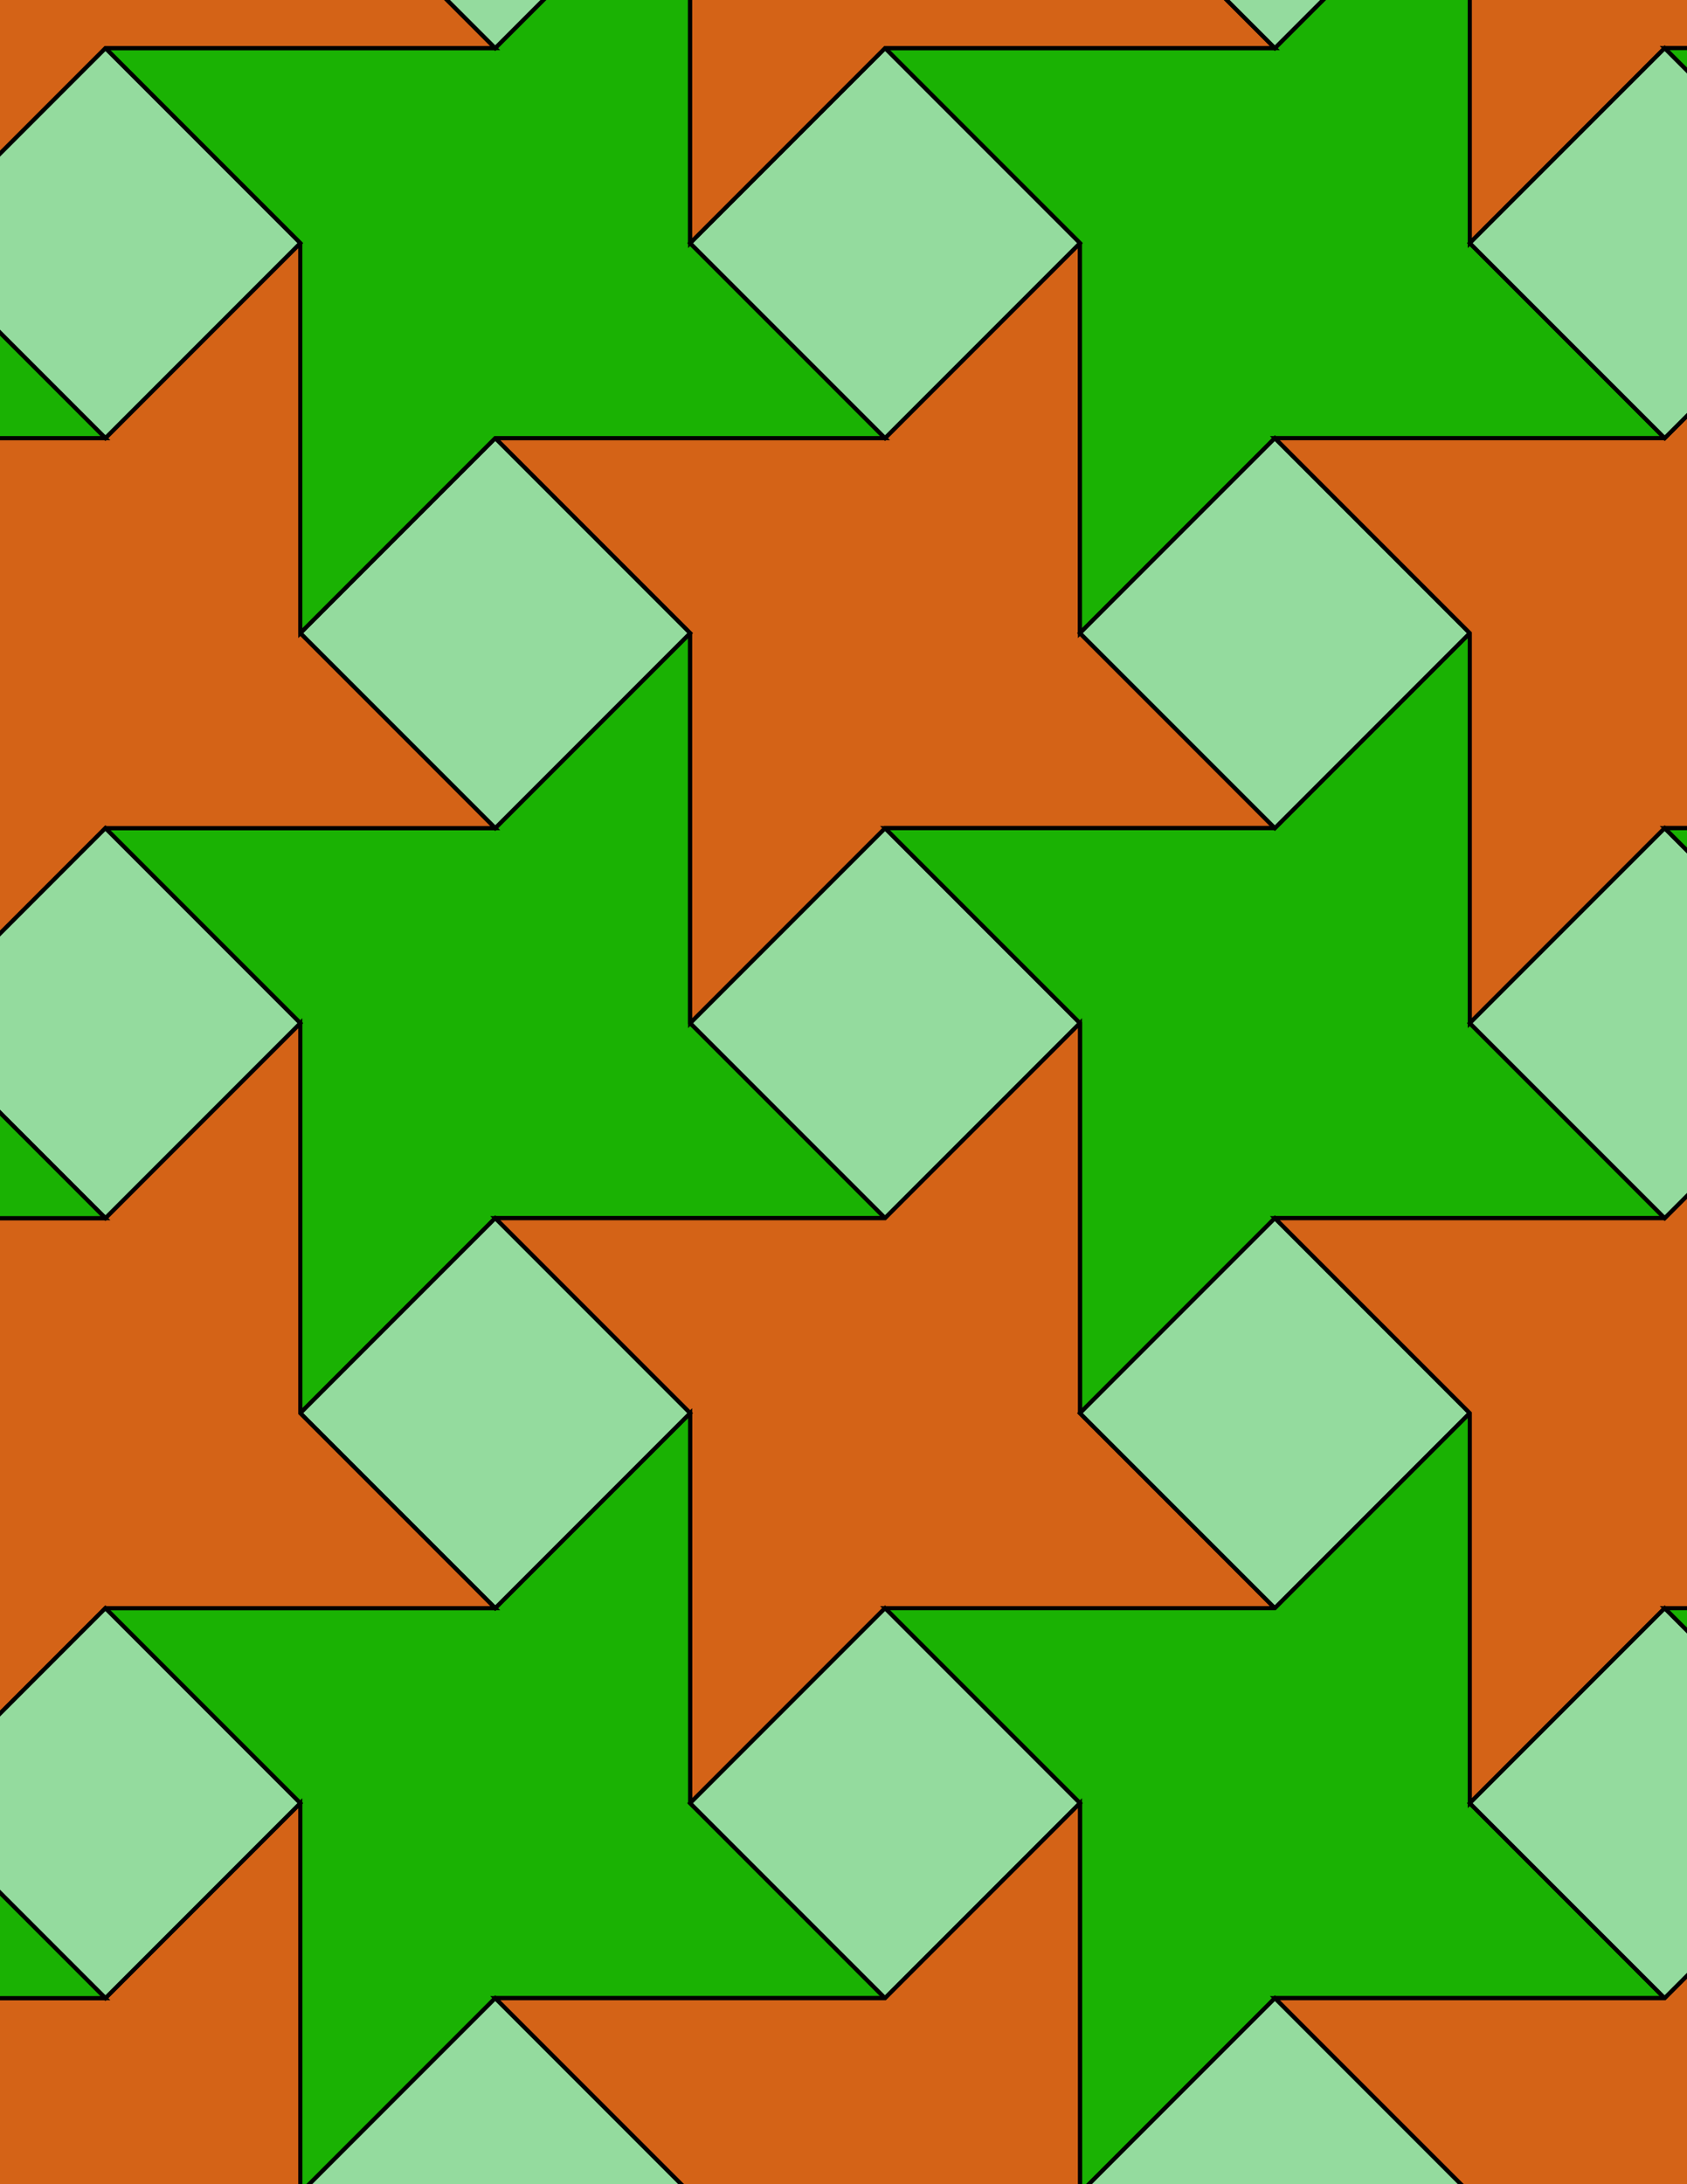 <svg xmlns="http://www.w3.org/2000/svg" xmlns:xlink="http://www.w3.org/1999/xlink" xmlns:inkscape="http://www.inkscape.org/namespaces/inkscape" version="1.1" width="612" height="792" viewBox="0 0 612 792">
<path transform="matrix(.1,0,0,-.1,0,792)" d="M3917.8 4210 3210.7 4917.1 2503.6 4210 3210.7 3502.9Z" fill="#94db9e"/>
<path transform="matrix(.1,0,0,-.1,0,792)" stroke-width="15" stroke-linecap="butt" stroke-miterlimit="10" stroke-linejoin="miter" fill="none" stroke="#000000" d="M3917.8 4210 3210.7 4917.1 2503.6 4210 3210.7 3502.9Z"/>
<path transform="matrix(.1,0,0,-.1,0,792)" d="M2503.6 4210V5624.2L1796.5 4917.1H382.301L1089.4 4210V2795.8L1796.5 3502.9H3210.7" fill="#1ab203"/>
<path transform="matrix(.1,0,0,-.1,0,792)" stroke-width="15" stroke-linecap="butt" stroke-miterlimit="10" stroke-linejoin="miter" fill="none" stroke="#000000" d="M2503.6 4210V5624.2L1796.5 4917.1H382.301L1089.4 4210V2795.8L1796.5 3502.9H3210.7Z"/>
<path transform="matrix(.1,0,0,-.1,0,792)" d="M2503.6 4210 3210.7 4917.1H4624.9L3917.8 5624.2V7038.4L3210.7 6331.3H1796.5L2503.6 5624.2" fill="#d46317"/>
<path transform="matrix(.1,0,0,-.1,0,792)" stroke-width="15" stroke-linecap="butt" stroke-miterlimit="10" stroke-linejoin="miter" fill="none" stroke="#000000" d="M2503.6 4210 3210.7 4917.1H4624.9L3917.8 5624.2V7038.4L3210.7 6331.3H1796.5L2503.6 5624.2Z"/>
<path transform="matrix(.1,0,0,-.1,0,792)" d="M3210.7 4917.1 3917.8 4210V2795.8L4624.9 3502.9H6039.1L5332 4210V5624.2L4624.9 4917.1" fill="#1ab203"/>
<path transform="matrix(.1,0,0,-.1,0,792)" stroke-width="15" stroke-linecap="butt" stroke-miterlimit="10" stroke-linejoin="miter" fill="none" stroke="#000000" d="M3210.7 4917.1 3917.8 4210V2795.8L4624.9 3502.9H6039.1L5332 4210V5624.2L4624.9 4917.1Z"/>
<path transform="matrix(.1,0,0,-.1,0,792)" d="M3210.7 3502.9H1796.5L2503.6 2795.8V1381.6L3210.7 2088.7H4624.9L3917.8 2795.8V4210" fill="#d46317"/>
<path transform="matrix(.1,0,0,-.1,0,792)" stroke-width="15" stroke-linecap="butt" stroke-miterlimit="10" stroke-linejoin="miter" fill="none" stroke="#000000" d="M3210.7 3502.9H1796.5L2503.6 2795.8V1381.6L3210.7 2088.7H4624.9L3917.8 2795.8V4210Z"/>
<path transform="matrix(.1,0,0,-.1,0,792)" d="M2503.6 2795.8 1796.5 2088.7H382.301L1089.4 1381.6V-32.602L1796.5 674.5H3210.7L2503.6 1381.6" fill="#1ab203"/>
<path transform="matrix(.1,0,0,-.1,0,792)" stroke-width="15" stroke-linecap="butt" stroke-miterlimit="10" stroke-linejoin="miter" fill="none" stroke="#000000" d="M2503.6 2795.8 1796.5 2088.7H382.301L1089.4 1381.6V-32.602L1796.5 674.5H3210.7L2503.6 1381.6Z"/>
<path transform="matrix(.1,0,0,-.1,0,792)" d="M2503.6 2795.8 1796.5 3502.9 1089.4 2795.8 1796.5 2088.7Z" fill="#94db9e"/>
<path transform="matrix(.1,0,0,-.1,0,792)" stroke-width="15" stroke-linecap="butt" stroke-miterlimit="10" stroke-linejoin="miter" fill="none" stroke="#000000" d="M2503.6 2795.8 1796.5 3502.9 1089.4 2795.8 1796.5 2088.7Z"/>
<path transform="matrix(.1,0,0,-.1,0,792)" d="M3917.8 2795.8 4624.9 2088.7 5332 2795.8 4624.9 3502.9Z" fill="#94db9e"/>
<path transform="matrix(.1,0,0,-.1,0,792)" stroke-width="15" stroke-linecap="butt" stroke-miterlimit="10" stroke-linejoin="miter" fill="none" stroke="#000000" d="M3917.8 2795.8 4624.9 2088.7 5332 2795.8 4624.9 3502.9Z"/>
<path transform="matrix(.1,0,0,-.1,0,792)" d="M3917.8 5624.2 4624.9 6331.3H6039.1L5332 7038.4V8452.6L4624.9 7745.5H3210.7L3917.8 7038.4" fill="#1ab203"/>
<path transform="matrix(.1,0,0,-.1,0,792)" stroke-width="15" stroke-linecap="butt" stroke-miterlimit="10" stroke-linejoin="miter" fill="none" stroke="#000000" d="M3917.8 5624.2 4624.9 6331.3H6039.1L5332 7038.4V8452.6L4624.9 7745.5H3210.7L3917.8 7038.4Z"/>
<path transform="matrix(.1,0,0,-.1,0,792)" d="M3917.8 5624.2 4624.9 4917.1 5332 5624.2 4624.9 6331.3Z" fill="#94db9e"/>
<path transform="matrix(.1,0,0,-.1,0,792)" stroke-width="15" stroke-linecap="butt" stroke-miterlimit="10" stroke-linejoin="miter" fill="none" stroke="#000000" d="M3917.8 5624.2 4624.9 4917.1 5332 5624.2 4624.9 6331.3Z"/>
<path transform="matrix(.1,0,0,-.1,0,792)" d="M2503.6 5624.2 1796.5 6331.3 1089.4 5624.2 1796.5 4917.1Z" fill="#94db9e"/>
<path transform="matrix(.1,0,0,-.1,0,792)" stroke-width="15" stroke-linecap="butt" stroke-miterlimit="10" stroke-linejoin="miter" fill="none" stroke="#000000" d="M2503.6 5624.2 1796.5 6331.3 1089.4 5624.2 1796.5 4917.1Z"/>
<path transform="matrix(.1,0,0,-.1,0,792)" d="M1796.5 4917.1 1089.4 5624.2V7038.4L382.301 6331.3H-1031.9L-324.801 5624.2V4210L382.301 4917.1" fill="#d46317"/>
<path transform="matrix(.1,0,0,-.1,0,792)" stroke-width="15" stroke-linecap="butt" stroke-miterlimit="10" stroke-linejoin="miter" fill="none" stroke="#000000" d="M1796.5 4917.1 1089.4 5624.2V7038.4L382.301 6331.3H-1031.9L-324.801 5624.2V4210L382.301 4917.1Z"/>
<path transform="matrix(.1,0,0,-.1,0,792)" d="M1796.5 6331.3H3210.7L2503.6 7038.4V8452.6L1796.5 7745.5H382.301L1089.4 7038.4V5624.2" fill="#1ab203"/>
<path transform="matrix(.1,0,0,-.1,0,792)" stroke-width="15" stroke-linecap="butt" stroke-miterlimit="10" stroke-linejoin="miter" fill="none" stroke="#000000" d="M1796.5 6331.3H3210.7L2503.6 7038.4V8452.6L1796.5 7745.5H382.301L1089.4 7038.4V5624.2Z"/>
<path transform="matrix(.1,0,0,-.1,0,792)" d="M3210.7 6331.3 3917.8 7038.4 3210.7 7745.5 2503.6 7038.4Z" fill="#94db9e"/>
<path transform="matrix(.1,0,0,-.1,0,792)" stroke-width="15" stroke-linecap="butt" stroke-miterlimit="10" stroke-linejoin="miter" fill="none" stroke="#000000" d="M3210.7 6331.3 3917.8 7038.4 3210.7 7745.5 2503.6 7038.4Z"/>
<path transform="matrix(.1,0,0,-.1,0,792)" d="M1796.5 2088.7 1089.4 2795.8V4210L382.301 3502.9H-1031.9L-324.801 2795.8V1381.6L382.301 2088.7" fill="#d46317"/>
<path transform="matrix(.1,0,0,-.1,0,792)" stroke-width="15" stroke-linecap="butt" stroke-miterlimit="10" stroke-linejoin="miter" fill="none" stroke="#000000" d="M1796.5 2088.7 1089.4 2795.8V4210L382.301 3502.9H-1031.9L-324.801 2795.8V1381.6L382.301 2088.7Z"/>
<path transform="matrix(.1,0,0,-.1,0,792)" d="M3210.7 2088.7 3917.8 1381.6V-32.602L4624.9 674.5H6039.1L5332 1381.6V2795.8L4624.9 2088.7" fill="#1ab203"/>
<path transform="matrix(.1,0,0,-.1,0,792)" stroke-width="15" stroke-linecap="butt" stroke-miterlimit="10" stroke-linejoin="miter" fill="none" stroke="#000000" d="M3210.7 2088.7 3917.8 1381.6V-32.602L4624.9 674.5H6039.1L5332 1381.6V2795.8L4624.9 2088.7Z"/>
<path transform="matrix(.1,0,0,-.1,0,792)" d="M3210.7 2088.7 2503.6 1381.6 3210.7 674.5 3917.8 1381.6Z" fill="#94db9e"/>
<path transform="matrix(.1,0,0,-.1,0,792)" stroke-width="15" stroke-linecap="butt" stroke-miterlimit="10" stroke-linejoin="miter" fill="none" stroke="#000000" d="M3210.7 2088.7 2503.6 1381.6 3210.7 674.5 3917.8 1381.6Z"/>
<path transform="matrix(.1,0,0,-.1,0,792)" d="M4624.9 3502.9 5332 2795.8V1381.6L6039.1 2088.7H7453.3L6746.2 2795.8V4210L6039.1 3502.9" fill="#d46317"/>
<path transform="matrix(.1,0,0,-.1,0,792)" stroke-width="15" stroke-linecap="butt" stroke-miterlimit="10" stroke-linejoin="miter" fill="none" stroke="#000000" d="M4624.9 3502.9 5332 2795.8V1381.6L6039.1 2088.7H7453.3L6746.2 2795.8V4210L6039.1 3502.9Z"/>
<path transform="matrix(.1,0,0,-.1,0,792)" d="M4624.9 6331.3 5332 5624.2V4210L6039.1 4917.1H7453.3L6746.2 5624.2V7038.4L6039.1 6331.3" fill="#d46317"/>
<path transform="matrix(.1,0,0,-.1,0,792)" stroke-width="15" stroke-linecap="butt" stroke-miterlimit="10" stroke-linejoin="miter" fill="none" stroke="#000000" d="M4624.9 6331.3 5332 5624.2V4210L6039.1 4917.1H7453.3L6746.2 5624.2V7038.4L6039.1 6331.3Z"/>
<path transform="matrix(.1,0,0,-.1,0,792)" d="M1089.4 4210 382.301 4917.1-324.801 4210 382.301 3502.9Z" fill="#94db9e"/>
<path transform="matrix(.1,0,0,-.1,0,792)" stroke-width="15" stroke-linecap="butt" stroke-miterlimit="10" stroke-linejoin="miter" fill="none" stroke="#000000" d="M1089.4 4210 382.301 4917.1-324.801 4210 382.301 3502.9Z"/>
<path transform="matrix(.1,0,0,-.1,0,792)" d="M1089.4 1381.6 382.301 674.5H-1031.9L-324.801-32.602V-1446.9L382.301-739.699H1796.5L1089.4-32.602" fill="#d46317"/>
<path transform="matrix(.1,0,0,-.1,0,792)" stroke-width="15" stroke-linecap="butt" stroke-miterlimit="10" stroke-linejoin="miter" fill="none" stroke="#000000" d="M1089.4 1381.6 382.301 674.5H-1031.9L-324.801-32.602V-1446.9L382.301-739.699H1796.5L1089.4-32.602Z"/>
<path transform="matrix(.1,0,0,-.1,0,792)" d="M1089.4 1381.6 382.301 2088.7-324.801 1381.6 382.301 674.5Z" fill="#94db9e"/>
<path transform="matrix(.1,0,0,-.1,0,792)" stroke-width="15" stroke-linecap="butt" stroke-miterlimit="10" stroke-linejoin="miter" fill="none" stroke="#000000" d="M1089.4 1381.6 382.301 2088.7-324.801 1381.6 382.301 674.5Z"/>
<path transform="matrix(.1,0,0,-.1,0,792)" d="M3917.8 1381.6 3210.7 674.5H1796.5L2503.6-32.602V-1446.9L3210.7-739.699H4624.9L3917.8-32.602" fill="#d46317"/>
<path transform="matrix(.1,0,0,-.1,0,792)" stroke-width="15" stroke-linecap="butt" stroke-miterlimit="10" stroke-linejoin="miter" fill="none" stroke="#000000" d="M3917.8 1381.6 3210.7 674.5H1796.5L2503.6-32.602V-1446.9L3210.7-739.699H4624.9L3917.8-32.602Z"/>
<path transform="matrix(.1,0,0,-.1,0,792)" d="M2503.6 7038.4 3210.7 7745.5H4624.9L3917.8 8452.6V9866.9L3210.7 9159.7H1796.5L2503.6 8452.6" fill="#d46317"/>
<path transform="matrix(.1,0,0,-.1,0,792)" stroke-width="15" stroke-linecap="butt" stroke-miterlimit="10" stroke-linejoin="miter" fill="none" stroke="#000000" d="M2503.6 7038.4 3210.7 7745.5H4624.9L3917.8 8452.6V9866.9L3210.7 9159.7H1796.5L2503.6 8452.6Z"/>
<path transform="matrix(.1,0,0,-.1,0,792)" d="M1089.4 7038.4 382.301 7745.5-324.801 7038.4 382.301 6331.3Z" fill="#94db9e"/>
<path transform="matrix(.1,0,0,-.1,0,792)" stroke-width="15" stroke-linecap="butt" stroke-miterlimit="10" stroke-linejoin="miter" fill="none" stroke="#000000" d="M1089.4 7038.4 382.301 7745.5-324.801 7038.4 382.301 6331.3Z"/>
<path transform="matrix(.1,0,0,-.1,0,792)" d="M5332 1381.6 6039.1 674.5 6746.2 1381.6 6039.1 2088.7Z" fill="#94db9e"/>
<path transform="matrix(.1,0,0,-.1,0,792)" stroke-width="15" stroke-linecap="butt" stroke-miterlimit="10" stroke-linejoin="miter" fill="none" stroke="#000000" d="M5332 1381.6 6039.1 674.5 6746.2 1381.6 6039.1 2088.7Z"/>
<path transform="matrix(.1,0,0,-.1,0,792)" d="M5332 4210 6039.1 3502.9 6746.2 4210 6039.1 4917.1Z" fill="#94db9e"/>
<path transform="matrix(.1,0,0,-.1,0,792)" stroke-width="15" stroke-linecap="butt" stroke-miterlimit="10" stroke-linejoin="miter" fill="none" stroke="#000000" d="M5332 4210 6039.1 3502.9 6746.2 4210 6039.1 4917.1Z"/>
<path transform="matrix(.1,0,0,-.1,0,792)" d="M5332 7038.4 6039.1 7745.5H7453.3L6746.2 8452.6V9866.9L6039.1 9159.7H4624.9L5332 8452.6" fill="#d46317"/>
<path transform="matrix(.1,0,0,-.1,0,792)" stroke-width="15" stroke-linecap="butt" stroke-miterlimit="10" stroke-linejoin="miter" fill="none" stroke="#000000" d="M5332 7038.4 6039.1 7745.5H7453.3L6746.2 8452.6V9866.9L6039.1 9159.7H4624.9L5332 8452.6Z"/>
<path transform="matrix(.1,0,0,-.1,0,792)" d="M5332 7038.4 6039.1 6331.3 6746.2 7038.4 6039.1 7745.5Z" fill="#94db9e"/>
<path transform="matrix(.1,0,0,-.1,0,792)" stroke-width="15" stroke-linecap="butt" stroke-miterlimit="10" stroke-linejoin="miter" fill="none" stroke="#000000" d="M5332 7038.4 6039.1 6331.3 6746.2 7038.4 6039.1 7745.5Z"/>
<path transform="matrix(.1,0,0,-.1,0,792)" d="M4624.9 7745.5 5332 8452.6 4624.9 9159.7 3917.8 8452.6Z" fill="#94db9e"/>
<path transform="matrix(.1,0,0,-.1,0,792)" stroke-width="15" stroke-linecap="butt" stroke-miterlimit="10" stroke-linejoin="miter" fill="none" stroke="#000000" d="M4624.9 7745.5 5332 8452.6 4624.9 9159.7 3917.8 8452.6Z"/>
<path transform="matrix(.1,0,0,-.1,0,792)" d="M1796.5 7745.5 1089.4 8452.6V9866.9L382.301 9159.7H-1031.9L-324.801 8452.6V7038.4L382.301 7745.5" fill="#d46317"/>
<path transform="matrix(.1,0,0,-.1,0,792)" stroke-width="15" stroke-linecap="butt" stroke-miterlimit="10" stroke-linejoin="miter" fill="none" stroke="#000000" d="M1796.5 7745.5 1089.4 8452.6V9866.9L382.301 9159.7H-1031.9L-324.801 8452.6V7038.4L382.301 7745.5Z"/>
<path transform="matrix(.1,0,0,-.1,0,792)" d="M1796.5 7745.5 2503.6 8452.6 1796.5 9159.7 1089.4 8452.6Z" fill="#94db9e"/>
<path transform="matrix(.1,0,0,-.1,0,792)" stroke-width="15" stroke-linecap="butt" stroke-miterlimit="10" stroke-linejoin="miter" fill="none" stroke="#000000" d="M1796.5 7745.5 2503.6 8452.6 1796.5 9159.7 1089.4 8452.6Z"/>
<path transform="matrix(.1,0,0,-.1,0,792)" d="M1796.5 674.5 1089.4-32.602 1796.5-739.699 2503.6-32.602Z" fill="#94db9e"/>
<path transform="matrix(.1,0,0,-.1,0,792)" stroke-width="15" stroke-linecap="butt" stroke-miterlimit="10" stroke-linejoin="miter" fill="none" stroke="#000000" d="M1796.5 674.5 1089.4-32.602 1796.5-739.699 2503.6-32.602Z"/>
<path transform="matrix(.1,0,0,-.1,0,792)" d="M4624.9 674.5 5332-32.602V-1446.9L6039.1-739.699H7453.3L6746.2-32.602V1381.6L6039.1 674.5" fill="#d46317"/>
<path transform="matrix(.1,0,0,-.1,0,792)" stroke-width="15" stroke-linecap="butt" stroke-miterlimit="10" stroke-linejoin="miter" fill="none" stroke="#000000" d="M4624.9 674.5 5332-32.602V-1446.9L6039.1-739.699H7453.3L6746.2-32.602V1381.6L6039.1 674.5Z"/>
<path transform="matrix(.1,0,0,-.1,0,792)" d="M4624.9 674.5 3917.8-32.602 4624.9-739.699 5332-32.602Z" fill="#94db9e"/>
<path transform="matrix(.1,0,0,-.1,0,792)" stroke-width="15" stroke-linecap="butt" stroke-miterlimit="10" stroke-linejoin="miter" fill="none" stroke="#000000" d="M4624.9 674.5 3917.8-32.602 4624.9-739.699 5332-32.602Z"/>
<path transform="matrix(.1,0,0,-.1,0,792)" d="M382.301 6331.3-324.801 7038.4V8452.6L-1031.9 7745.5H-2446.2L-1739 7038.4V5624.2L-1031.9 6331.3" fill="#1ab203"/>
<path transform="matrix(.1,0,0,-.1,0,792)" stroke-width="15" stroke-linecap="butt" stroke-miterlimit="10" stroke-linejoin="miter" fill="none" stroke="#000000" d="M382.301 6331.3-324.801 7038.4V8452.6L-1031.9 7745.5H-2446.2L-1739 7038.4V5624.2L-1031.9 6331.3Z"/>
<path transform="matrix(.1,0,0,-.1,0,792)" d="M382.301 3502.9-324.801 4210V5624.2L-1031.9 4917.1H-2446.2L-1739 4210V2795.8L-1031.9 3502.9" fill="#1ab203"/>
<path transform="matrix(.1,0,0,-.1,0,792)" stroke-width="15" stroke-linecap="butt" stroke-miterlimit="10" stroke-linejoin="miter" fill="none" stroke="#000000" d="M382.301 3502.9-324.801 4210V5624.2L-1031.9 4917.1H-2446.2L-1739 4210V2795.8L-1031.9 3502.9Z"/>
<path transform="matrix(.1,0,0,-.1,0,792)" d="M382.301 674.5-324.801 1381.6V2795.8L-1031.9 2088.7H-2446.2L-1739 1381.6V-32.602L-1031.9 674.5" fill="#1ab203"/>
<path transform="matrix(.1,0,0,-.1,0,792)" stroke-width="15" stroke-linecap="butt" stroke-miterlimit="10" stroke-linejoin="miter" fill="none" stroke="#000000" d="M382.301 674.5-324.801 1381.6V2795.8L-1031.9 2088.7H-2446.2L-1739 1381.6V-32.602L-1031.9 674.5Z"/>
<path transform="matrix(.1,0,0,-.1,0,792)" d="M6039.1 2088.7 6746.2 1381.6V-32.602L7453.3 674.5H8867.6L8160.4 1381.6V2795.8L7453.3 2088.7" fill="#1ab203"/>
<path transform="matrix(.1,0,0,-.1,0,792)" stroke-width="15" stroke-linecap="butt" stroke-miterlimit="10" stroke-linejoin="miter" fill="none" stroke="#000000" d="M6039.1 2088.7 6746.2 1381.6V-32.602L7453.3 674.5H8867.6L8160.4 1381.6V2795.8L7453.3 2088.7Z"/>
<path transform="matrix(.1,0,0,-.1,0,792)" d="M6039.1 4917.1 6746.2 4210V2795.8L7453.3 3502.9H8867.6L8160.4 4210V5624.2L7453.3 4917.1" fill="#1ab203"/>
<path transform="matrix(.1,0,0,-.1,0,792)" stroke-width="15" stroke-linecap="butt" stroke-miterlimit="10" stroke-linejoin="miter" fill="none" stroke="#000000" d="M6039.1 4917.1 6746.2 4210V2795.8L7453.3 3502.9H8867.6L8160.4 4210V5624.2L7453.3 4917.1Z"/>
<path transform="matrix(.1,0,0,-.1,0,792)" d="M6039.1 7745.5 6746.2 7038.4V5624.2L7453.3 6331.3H8867.6L8160.4 7038.4V8452.6L7453.3 7745.5" fill="#1ab203"/>
<path transform="matrix(.1,0,0,-.1,0,792)" stroke-width="15" stroke-linecap="butt" stroke-miterlimit="10" stroke-linejoin="miter" fill="none" stroke="#000000" d="M6039.1 7745.5 6746.2 7038.4V5624.2L7453.3 6331.3H8867.6L8160.4 7038.4V8452.6L7453.3 7745.5Z"/>
</svg>
